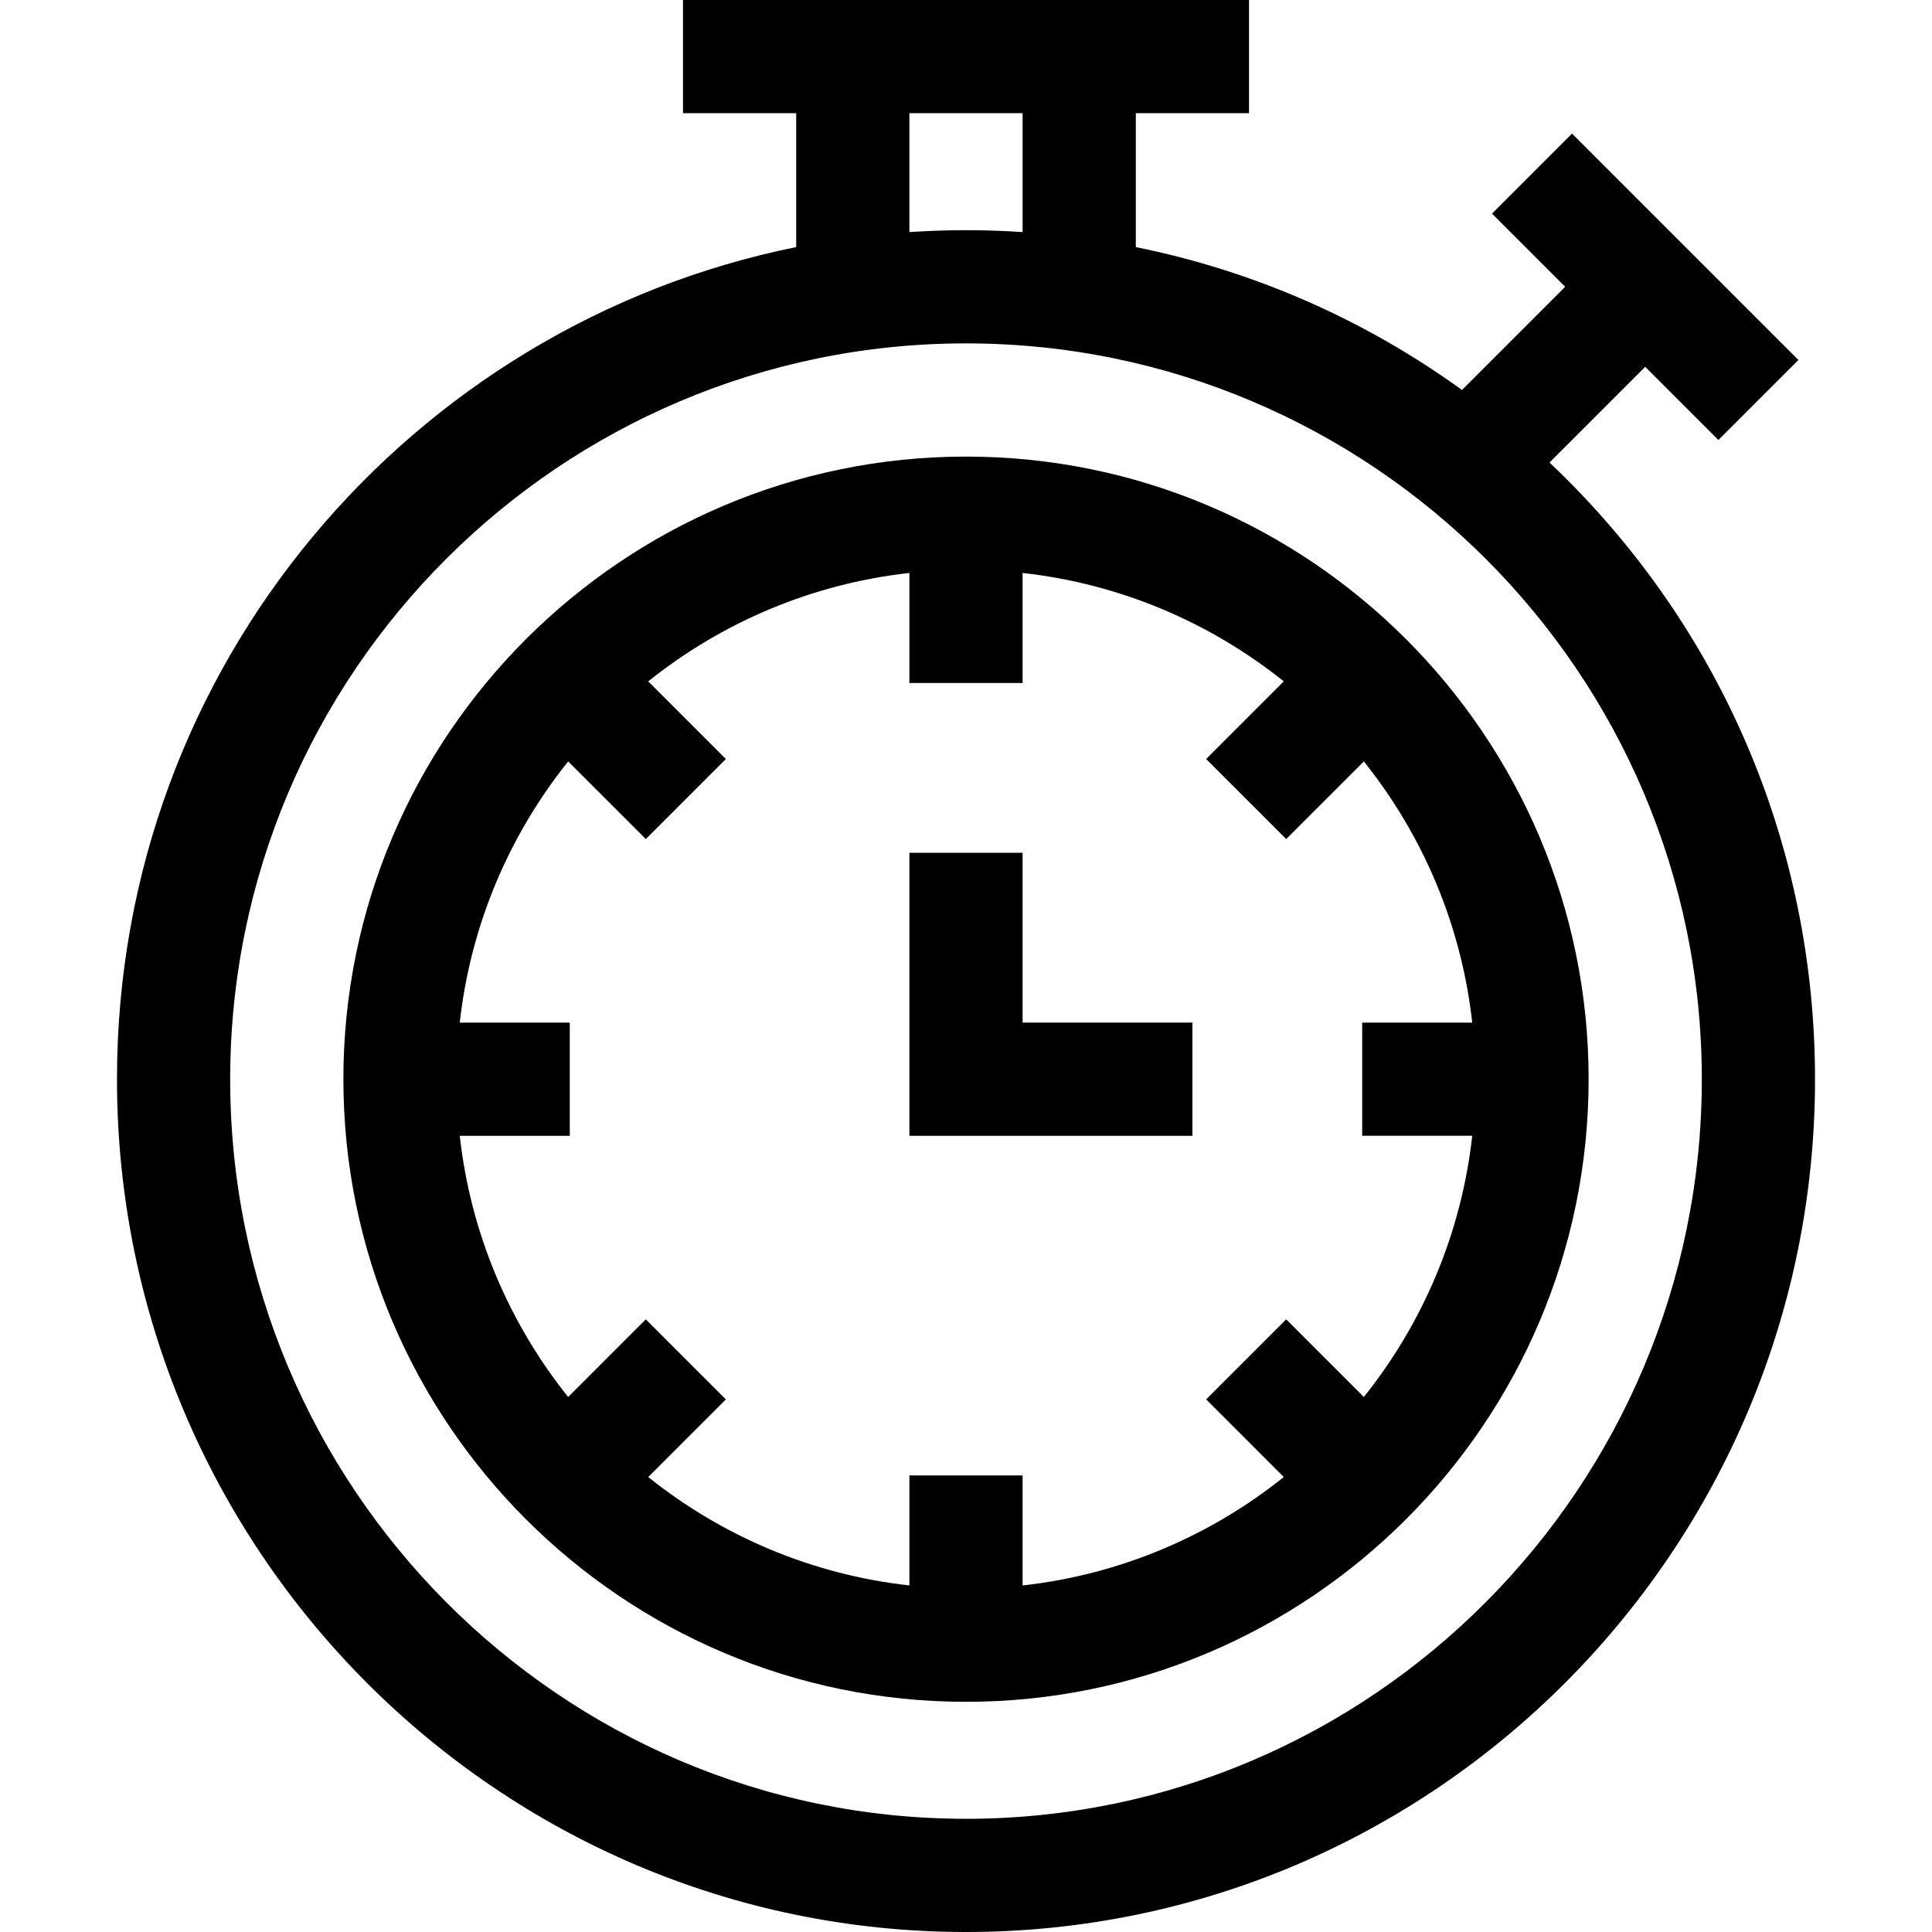<svg viewBox="-31 0 512 512" xmlns="http://www.w3.org/2000/svg"><path d="m225 512c124.066 0 225-101.383 225-226 0-60.824-24.078-119.578-70.359-163.43l25.359-25.355 19.395 19.391 21.211-21.211-60-60-21.211 21.211 19.391 19.395-27.344 27.344c-25.879-18.707-55.242-31.562-86.441-37.863v-35.48h30v-30h-150v30h30v35.48c-101.719 20.543-180 110.645-180 220.52 0 124.617 100.934 226 225 226zm-15-482h30v31.504c-4.973-.324-9.973-.504-15-.504s-10.027.18-15 .504zm15 61c107.523 0 195 87.477 195 195 0 108.074-87.477 196-195 196s-195-87.926-195-196c0-107.523 87.477-195 195-195zm0 0"/><path d="m225 451c90.98 0 165-74.02 165-165s-74.02-165-165-165-165 74.02-165 165 74.02 165 165 165zm-134.16-180c2.887-26 13.184-49.793 28.73-69.215l20.578 20.574 21.211-21.211-20.574-20.578c19.422-15.547 43.215-25.844 69.215-28.73v29.16h30v-29.16c26 2.887 49.793 13.184 69.215 28.73l-20.574 20.578 21.211 21.211 20.578-20.574c15.547 19.422 25.844 43.215 28.73 69.215h-29.16v29.988h29.16c-2.887 26-13.184 49.805-28.73 69.227l-20.578-20.574-21.211 21.211 20.574 20.578c-19.422 15.547-43.215 25.844-69.215 28.73v-29.16h-30v29.16c-26-2.887-49.793-13.184-69.215-28.73l20.574-20.578-21.211-21.211-20.578 20.574c-15.547-19.422-25.844-43.215-28.73-69.215h29.16v-30zm0 0"/><path d="m285 271h-45v-45h-30v75h75zm0 0"/></svg>